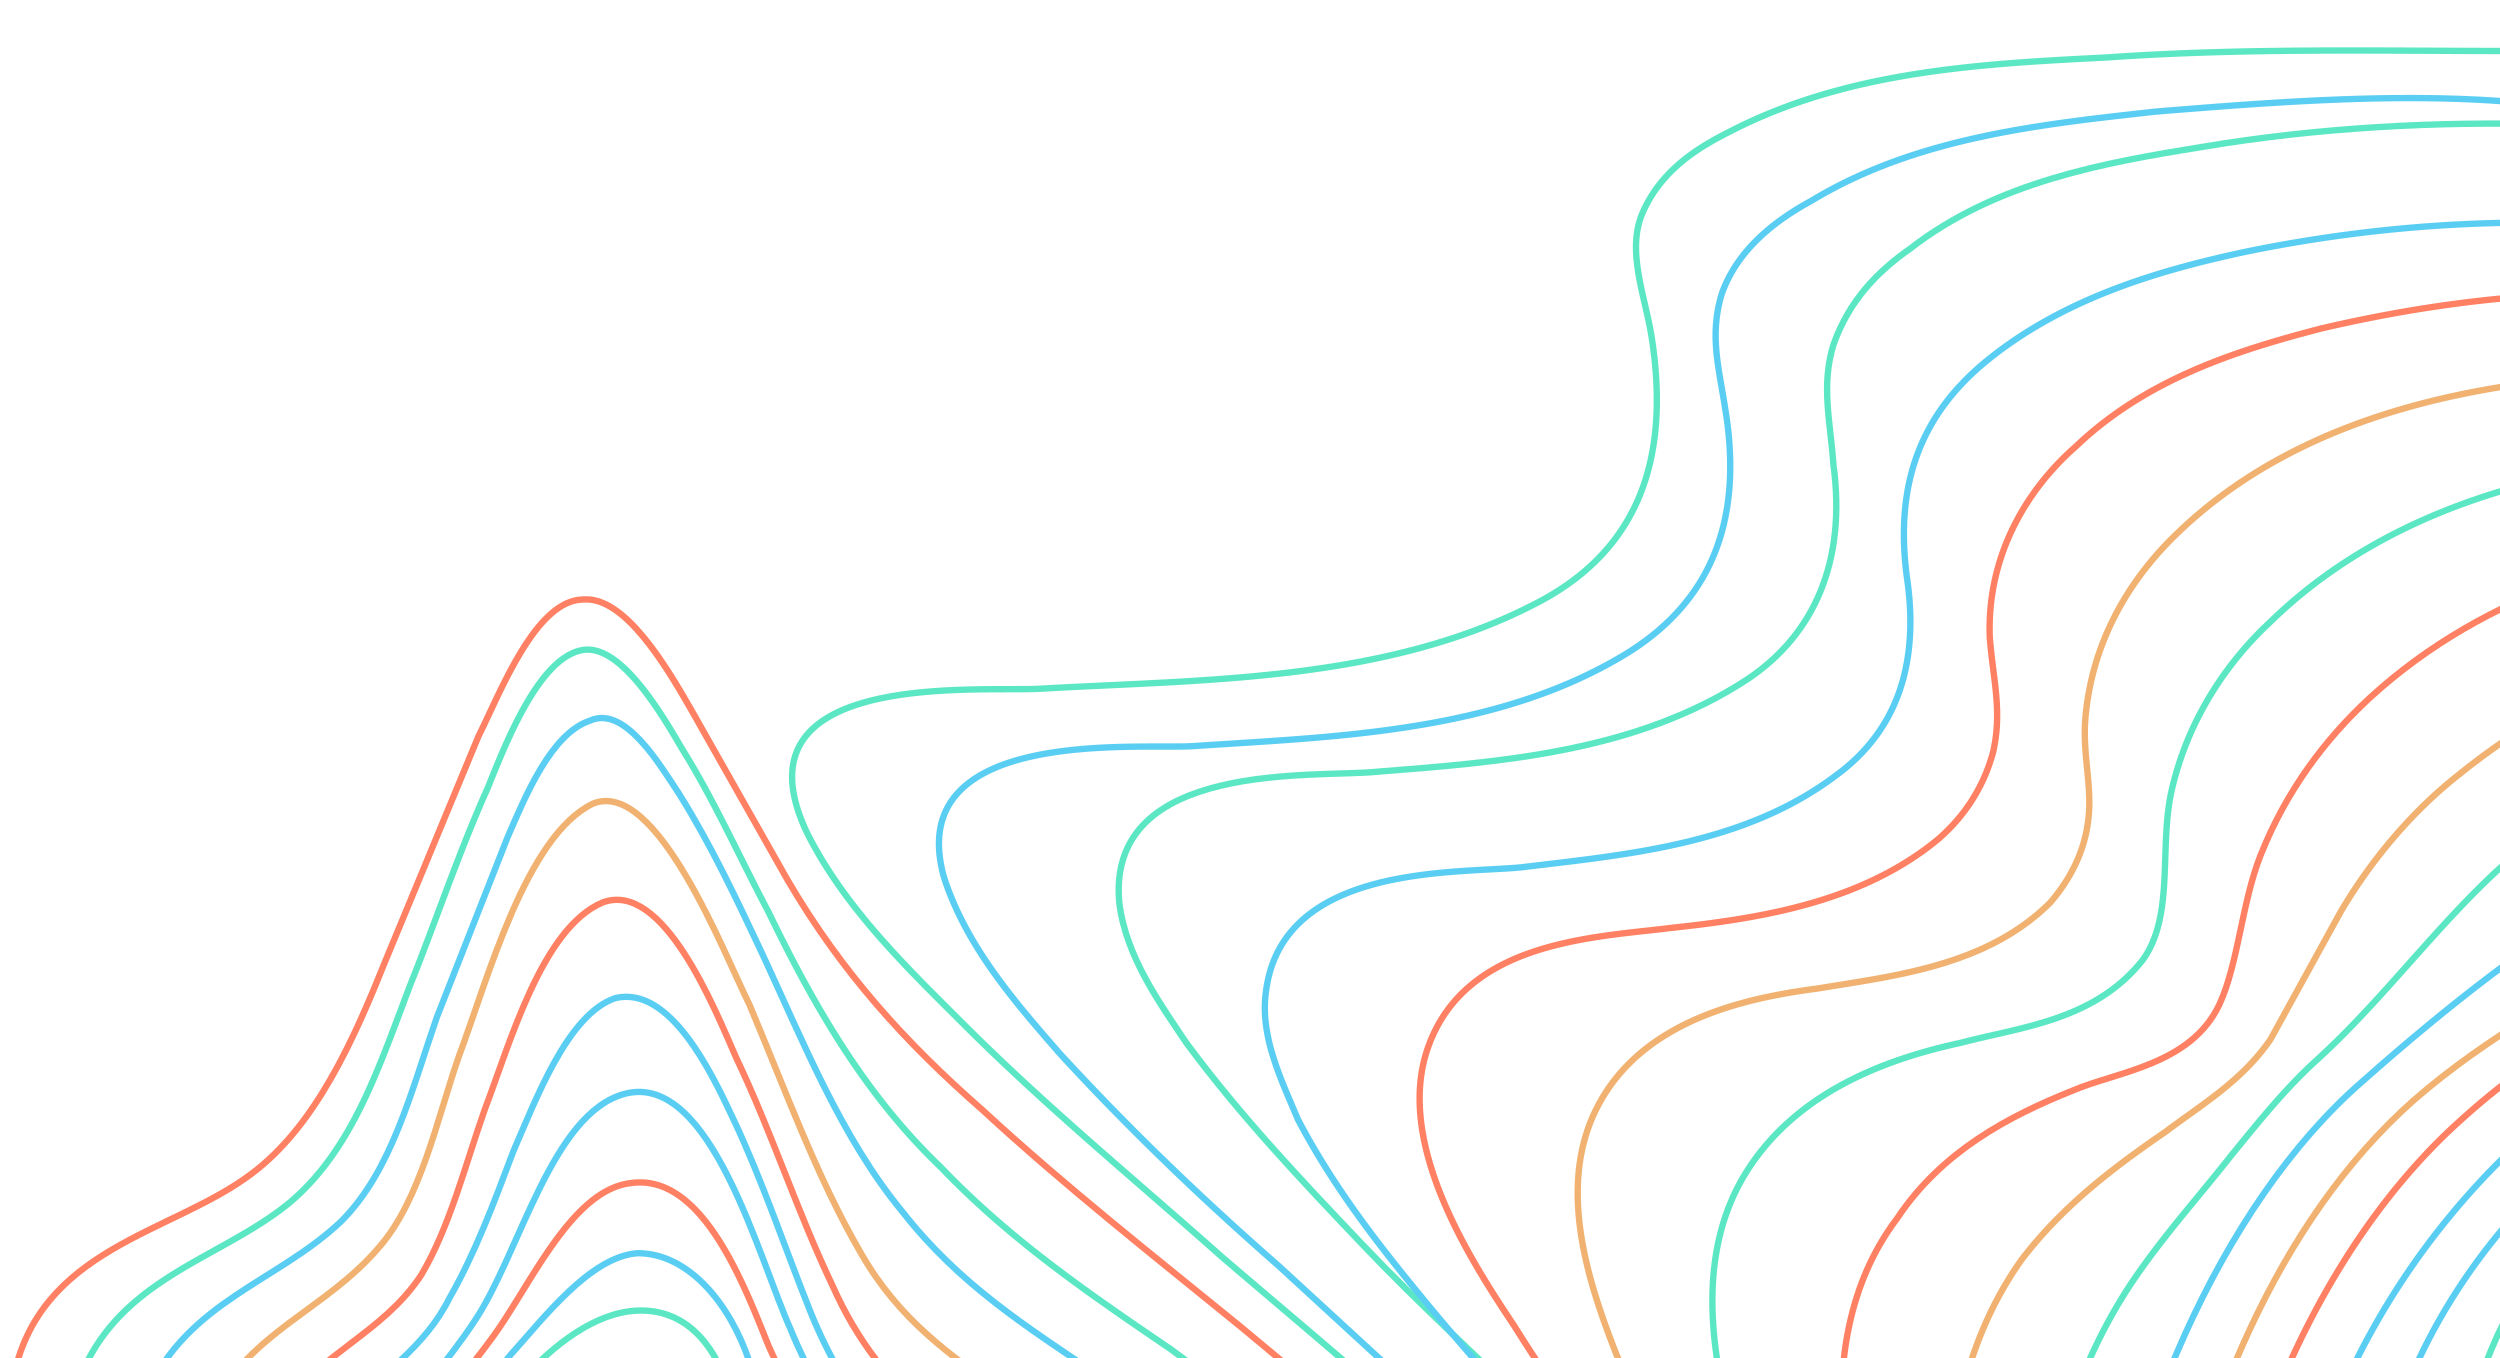 <svg width="784" height="426" fill="none" xmlns="http://www.w3.org/2000/svg"><path clip-rule="evenodd" d="M511 525c-1-22-32-46-46-59-26-25-54-48-82-72-27-24-55-47-81-73-17-17-37-36-49-60-24-51 53-44 73-45 52-3 110-2 158-28 29-16 40-43 34-82-2-13-8-27-3-39 6-14 18-21 28-26 37-19 79-21 118-23 43-3 85-2 127-2 18-1 60 114 60 63 22-9 22-3 44-12 48-21 111-21 163-26 32-4 87 14 87 14h18s32 1 41 24c30 74 73 146 143 149 10 1 20-1 31-1 7-1 12 2 15 11 6 22-13 58-21 76l-56 115c-13 26-34 60-34 91 0 28 28 48 43 61s41 31 43 57c0 12-6 23-13 31-11 14-25 24-35 40-18 26-32 63-30 98 2 25 13 41 27 56 5 7 10 12 10 22 1 17-4 34-8 50a966 966 0 0 1-100 231c-10 14-24 30-40 30-18 0-37-8-54-14a3763 3763 0 0 1-319-144c-52-27-105-54-154-89-9-7-18-15-26-24-9-10-20-14-31-17-69-20-145-5-214 5l-53 6c-15 2-34 6-48 0-29-13-4-58 7-77 38-65 86-120 132-177 21-26 43-53 63-82 11-14 32-38 32-58Z" stroke="#5BE7C3" stroke-width="2"/><path clip-rule="evenodd" d="M524 522c-12-23-32-41-49-57l-74-68c-24-21-47-43-69-67-13-15-29-33-36-55-13-47 60-40 78-41 44-3 95-4 136-29 26-16 37-41 31-77-2-13-5-23-1-36 5-14 17-23 28-29 33-20 72-24 108-28 37-3 76-6 112-3 14 1 54 58 54 31 22-7 25 7 47 0 44-16 91-12 137-13 33-2 63 7 91 33s53-19 69 19c27 66 63 146 125 160 9 3 18 1 28 2 5 0 10 1 13 7 6 16-12 45-17 58l-52 99c-13 27-31 56-36 87-6 38 35 65 50 92 25 46-23 73-46 95-27 25-50 72-25 111 9 15 20 24 24 43 7 31 2 66-3 96-8 46-21 91-38 132-12 30-32 76-62 72-20-2-40-10-60-18a2415 2415 0 0 1-282-138c-44-25-166-128-175-132-27-11-58-9-87-7-37 2-74 8-112 13-17 3-35 6-53 7-13 1-30 2-41-8-21-18 3-61 13-79 30-55 69-103 106-152 17-24 36-48 52-74 6-11 23-32 16-46Z" stroke="#5ACEF2" stroke-width="2"/><path clip-rule="evenodd" d="M540 510c-32-47-76-81-113-120-19-20-38-40-55-63-8-12-19-27-21-44-4-45 62-39 81-41 38-3 81-6 116-29 21-14 31-37 27-67-1-14-4-25 0-38 5-14 14-23 24-30 27-21 61-27 92-32 36-6 73-8 109-7 32 1 64-11 95-19 41-10 83-20 126-18 33 1 67 10 95 33 29 24 47 59 62 97 24 58 54 136 106 158 7 3 15 3 22 4 4 0 9 0 11 5 4 13-12 37-17 45l-46 78c-15 25-30 50-39 79-14 46 31 73 30 116-1 27-21 47-37 60-20 16-48 27-57 57-8 23 4 36 13 53 14 29 15 68 14 101-2 45-10 91-24 133-7 18-14 38-26 53-10 13-20 17-35 14-43-9-87-33-129-54-53-27-104-56-155-90-34-23-69-47-99-78-8-8-16-17-22-28-4-8-6-15-13-19-22-14-52-11-75-9-37 2-74 8-111 14-21 3-62 13-79-11-15-21 3-57 12-75 23-47 53-88 81-130 12-19 25-38 36-60 2-5 7-12 8-19 0-8-4-13-7-19Z" stroke="#5BE7C3" stroke-width="2"/><path clip-rule="evenodd" d="M542 521c-29-41-64-75-96-114-14-17-28-35-39-56-5-12-12-26-10-40 5-40 59-37 80-39 33-4 70-7 99-29 19-14 26-35 22-62-4-30 5-51 24-67 24-20 54-29 82-35 34-7 68-10 102-9 33 1 65-6 98-11 43-6 88-9 131 4 38 11 72 35 97 72 27 40 40 89 61 132 14 28 33 63 58 74 8 3 23-1 17 16-4 10-11 18-17 26l-28 39c-20 27-41 55-56 88-18 41 9 72 6 114-2 22-14 40-27 54-8 9-17 17-26 24-9 8-21 13-29 23-12 14-7 31-5 49a507 507 0 0 1-20 213c-5 14-11 29-21 38s-20 9-31 6c-34-8-67-28-99-46-39-23-78-49-115-78-26-20-52-42-73-70-6-8-12-16-17-26-3-6-5-15-10-19-15-16-45-11-62-10-35 1-70 10-105 12-19 1-48 4-62-17-14-20-2-51 6-70 16-37 36-70 55-105 8-14 16-29 21-46 4-14-3-25-11-35Z" stroke="#5ACEF2" stroke-width="2"/><path clip-rule="evenodd" d="M550 521c-24-36-52-68-75-105-14-21-38-58-27-88 12-33 52-34 76-37 28-3 60-8 84-28 8-7 14-16 17-27 3-13 0-23-1-36-1-25 11-46 27-60 22-21 50-30 77-37 30-7 60-11 90-11l87-1c38-2 77 0 114 14 36 12 69 37 95 72 25 35 42 77 57 120 9 25 23 61 43 73 9 6 18 6 9 20-13 18-29 32-43 48-20 22-41 45-57 71a90 90 0 0 0-15 55c0 17 3 33 2 50-4 39-27 66-49 91-13 16-26 29-33 52-8 27-11 56-17 84-6 31-13 63-26 91-12 24-26 35-48 28-33-10-66-35-96-58-30-24-60-50-85-83-14-17-23-38-35-57-15-23-49-14-70-12-33 3-140 28-130-53 4-33 20-64 32-94 5-12 12-27 13-41 1-15-9-30-16-41Z" stroke="#FF8062" stroke-width="2"/><path clip-rule="evenodd" d="M562 524c-18-32-39-63-55-99-9-23-19-53-6-78 14-27 46-34 69-37 24-4 53-7 73-27 6-7 11-16 12-27 1-10-2-20-1-31 2-23 13-42 27-56 42-42 105-51 155-52 26-1 52 2 77 4 33 3 66 8 98 22 67 29 112 93 143 173 10 25 17 52 33 72 8 11 6 18-2 28-13 14-28 26-42 38-21 18-41 36-59 57a90 90 0 0 0-24 50l-2 47c-2 30-10 59-23 84-10 20-23 37-35 54-17 22-31 45-44 71-16 35-40 98-79 82-44-19-85-67-113-113-9-15-17-34-29-45-19-17-38-17-61-17-34 1-107 10-108-55 0-26 9-51 13-76 4-27-5-46-17-69Z" stroke="#F1B170" stroke-width="2"/><path clip-rule="evenodd" d="M575 527c-18-42-57-113-27-160 16-25 44-35 67-40 19-5 42-7 57-26 10-14 5-35 9-53 5-22 17-40 31-53 39-38 94-50 142-52 49-3 103 9 149 32 58 29 101 83 132 152l16 39c3 9 9 17 12 26 4 15-1 28-10 38-13 14-29 24-44 35-20 14-40 28-59 46-12 11-25 24-30 44-3 13-3 28-3 42 0 30-1 55-12 82-18 46-46 87-75 121-23 27-59 68-93 50-30-16-47-54-67-85-10-15-20-29-33-40a87 87 0 0 0-50-21c-32-4-80-5-90-54-3-18-1-37-3-56-3-24-10-45-19-67Z" stroke="#5BE7C3" stroke-width="2"/><path clip-rule="evenodd" d="M593 529c-12-47-29-106 2-147 14-21 35-32 55-40 14-6 37-8 46-27 6-13 7-32 13-47 8-20 20-36 34-49 37-34 85-47 129-51 96-8 193 57 245 163 15 31 34 65 10 98-27 35-68 51-100 77-12 9-28 21-35 38-4 10-4 23-4 35-1 29-2 55-12 83-14 42-36 81-61 113-22 27-54 60-86 40-25-15-40-48-59-72-22-27-48-45-77-54-28-8-59-14-74-51-5-12-10-28-12-42-3-23-8-45-14-67Z" stroke="#FF8062" stroke-width="2"/><path clip-rule="evenodd" d="M614 529c-6-47-7-96 20-134 13-17 29-29 45-40 12-9 24-16 33-29l22-40c10-17 23-32 37-43a223 223 0 0 1 180-46 274 274 0 0 1 148 131c16 31 25 61 4 92-24 35-60 54-90 77-21 15-44 30-48 64a313 313 0 0 1-65 174c-20 25-46 46-74 33-23-11-41-35-61-52-22-19-46-30-72-38a102 102 0 0 1-68-62c-3-7-3-14-4-22-1-22-5-43-7-65Z" stroke="#F1B170" stroke-width="2"/><path clip-rule="evenodd" d="M636 525c1-44 9-87 32-122 10-15 21-27 32-41 9-11 17-21 27-30 24-22 43-50 68-69a237 237 0 0 1 166-46c17 2 32 12 46 22 29 19 56 45 74 79 40 75-39 130-80 162-18 15-47 32-55 61-5 21-9 42-16 62-19 54-57 118-109 109-22-3-42-18-62-28-21-10-43-16-65-22-21-6-37-14-50-36-6-11-6-24-6-37l-2-64Z" stroke="#5BE7C3" stroke-width="2"/><path clip-rule="evenodd" d="M657 520c8-68 39-142 84-181 53-47 110-86 173-97 30-5 62-8 90 9 21 13 45 33 57 60 28 66-35 119-71 150-19 16-44 32-58 57-9 14-13 32-20 48-21 46-55 84-97 91-20 3-40-1-59-4-20-3-41-5-60-9-16-4-35-10-41-32-7-27-2-65 2-92Z" stroke="#5ACEF2" stroke-width="2"/><path clip-rule="evenodd" d="M677 509c12-64 37-126 80-164 23-20 49-34 75-48 28-16 58-28 89-34 38-7 100-14 120 42s-30 106-60 134c-19 18-39 34-57 54-10 11-18 23-26 35-23 35-56 63-89 77-32 15-72 21-106 16-15-2-26-9-30-28-6-27-1-58 4-84Z" stroke="#F1B170" stroke-width="2"/><path clip-rule="evenodd" d="M697 492c12-56 38-108 75-141 42-38 97-59 147-70 26-5 84-21 97 23 14 44-26 87-48 111a1323 1323 0 0 1-167 146c-15 10-31 18-48 24-13 5-28 11-41 8-33-9-21-75-15-101Z" stroke="#FF8062" stroke-width="2"/><path clip-rule="evenodd" d="M721 475a239 239 0 0 1 190-177c18-4 71-19 81 13s-22 69-37 87c-46 54-104 95-158 135-17 13-48 40-69 27-23-13-12-63-7-85Z" stroke="#5ACEF2" stroke-width="2"/><path clip-rule="evenodd" d="M748 454c23-78 89-123 150-137 15-4 53-15 65 7 10 20-15 49-24 61-21 25-46 47-70 67-23 19-45 39-69 55-13 8-36 26-50 13-15-14-7-48-2-66Z" stroke="#5ACEF2" stroke-width="2"/><path clip-rule="evenodd" d="M778 432c17-51 64-85 105-96 11-3 35-10 44 3s-5 31-11 40c-27 38-67 71-104 92-9 5-25 15-35 5-10-11-3-33 1-44Z" stroke="#5BE7C3" stroke-width="2"/><path clip-rule="evenodd" d="M15 586C14 536-6 484 4 433c8-42 50-46 75-65 20-15 32-42 42-67l29-70c7-14 18-43 33-43 13-1 26 21 34 35l30 53c17 29 37 51 61 72 26 24 54 46 81 68l60 50c12 12 39 32 40 53 0 10-8 21-12 29l-27 37-54 65c-24 28-46 55-66 86-22 33-42 67-63 100-14 23-28 48-48 62-26 17-46-1-72-1-22-1-20-67-23-85-3-19-9-36-12-55-3-23-3-47-3-71-1-28-2-56-26-67-13-6-28-7-42-11-9-2-26-7-26-22Z" stroke="#FF8062" stroke-width="2"/><path clip-rule="evenodd" d="M26 577c-3-42-16-96-3-139 11-37 45-42 68-61 20-17 28-43 38-69 8-20 15-41 24-61 6-15 16-40 29-43 12-3 25 19 32 31 10 16 18 34 27 51 15 31 31 58 54 80 22 23 47 40 72 57 19 14 38 28 57 44 14 12 33 27 40 48 5 16-21 44-28 54-15 20-32 38-48 57-20 23-40 43-58 69-31 46-58 104-98 138a99 99 0 0 1-79 23c-10-1-13-21-14-32-3-19-3-38-5-58-1-17-5-34-8-52l-6-54c-1-11-2-24-8-33s-16-13-25-16c-16-5-60-5-61-34Z" stroke="#5BE7C3" stroke-width="2"/><path clip-rule="evenodd" d="M40 559c-4-38-10-86 6-122 13-29 41-35 61-54 16-16 22-41 30-64l22-56c6-14 14-33 26-37 11-5 22 14 28 23 10 16 18 33 26 50 13 28 25 58 44 81 18 23 39 36 61 51 17 11 33 23 49 36 12 10 27 23 33 40 6 15-8 32-15 43l-37 49c-14 17-29 33-42 51-28 37-50 78-84 106-22 18-52 35-78 32-19-2-18-56-20-73-3-28-9-58-18-84-8-22-26-29-43-34-11-3-22-5-33-10-12-5-15-12-16-28Z" stroke="#5ACEF2" stroke-width="2"/><path clip-rule="evenodd" d="M53 541c-3-32-2-71 13-99 13-25 36-31 53-51 13-15 18-40 25-60 9-24 21-69 42-79 20-8 41 47 49 63 11 26 21 54 35 78 12 21 28 32 45 44 22 16 55 34 66 65 9 22-19 56-29 72s-18 35-28 51c-16 25-43 45-65 61-21 15-49 31-73 30-16-1-19-32-22-48-5-22-12-42-26-57s-31-22-48-29c-9-3-19-5-27-12-9-7-9-16-10-29Z" stroke="#F1B170" stroke-width="2"/><path clip-rule="evenodd" d="M69 522c0-28 5-58 19-80 13-18 32-24 44-42 9-15 14-35 20-52 8-21 18-57 37-65 19-7 35 33 42 49 11 23 19 48 30 71 8 18 18 30 31 42 16 14 38 29 46 52 6 16-8 42-14 57-3 10-7 20-8 30-2 8-2 16-6 23-10 18-32 20-48 26-20 8-41 17-62 18-13 1-20-14-27-25-9-13-21-22-32-31-14-13-30-21-46-29-7-4-15-8-21-15-6-8-5-19-5-29Z" stroke="#FF8062" stroke-width="2"/><path clip-rule="evenodd" d="M85 506c3-24 11-47 24-63 11-13 24-20 32-36 8-14 14-30 20-46 7-16 17-43 32-48 17-4 30 23 37 38 9 19 16 40 24 60 6 15 14 28 23 40 10 12 23 24 28 41 4 16-4 34-6 49-1 17 1 34-7 48-17 29-61 24-86 24-24 1-44-17-64-34l-40-31c-14-10-19-22-17-42Z" stroke="#5ACEF2" stroke-width="2"/><path clip-rule="evenodd" d="M101 492c7-34 31-52 48-78 14-21 24-65 47-71 27-7 42 52 52 74 10 25 28 45 35 71 4 14 1 27-1 41-2 15-4 30-12 43-16 24-47 24-69 24-23 1-43-16-61-32-19-17-47-37-39-72Z" stroke="#5ACEF2" stroke-width="2"/><path clip-rule="evenodd" d="M113 483c9-25 27-44 41-63 12-16 25-47 44-49 22-3 35 31 43 51 9 20 21 42 26 64 4 23-9 54-21 70a66 66 0 0 1-55 25c-21-1-39-16-55-32-16-17-33-38-23-66Z" stroke="#FF8062" stroke-width="2"/><path clip-rule="evenodd" d="M125 478c8-20 22-37 35-53 10-11 25-31 40-32 16 0 29 16 35 34 7 17 13 38 14 57 2 41-39 86-70 82-30-3-70-47-54-88Z" stroke="#5ACEF2" stroke-width="2"/><path clip-rule="evenodd" d="M136 476c11-26 38-64 64-65 29-1 36 41 32 71-4 31-37 76-64 70-26-6-45-45-32-76Z" stroke="#5BE7C3" stroke-width="2"/></svg>